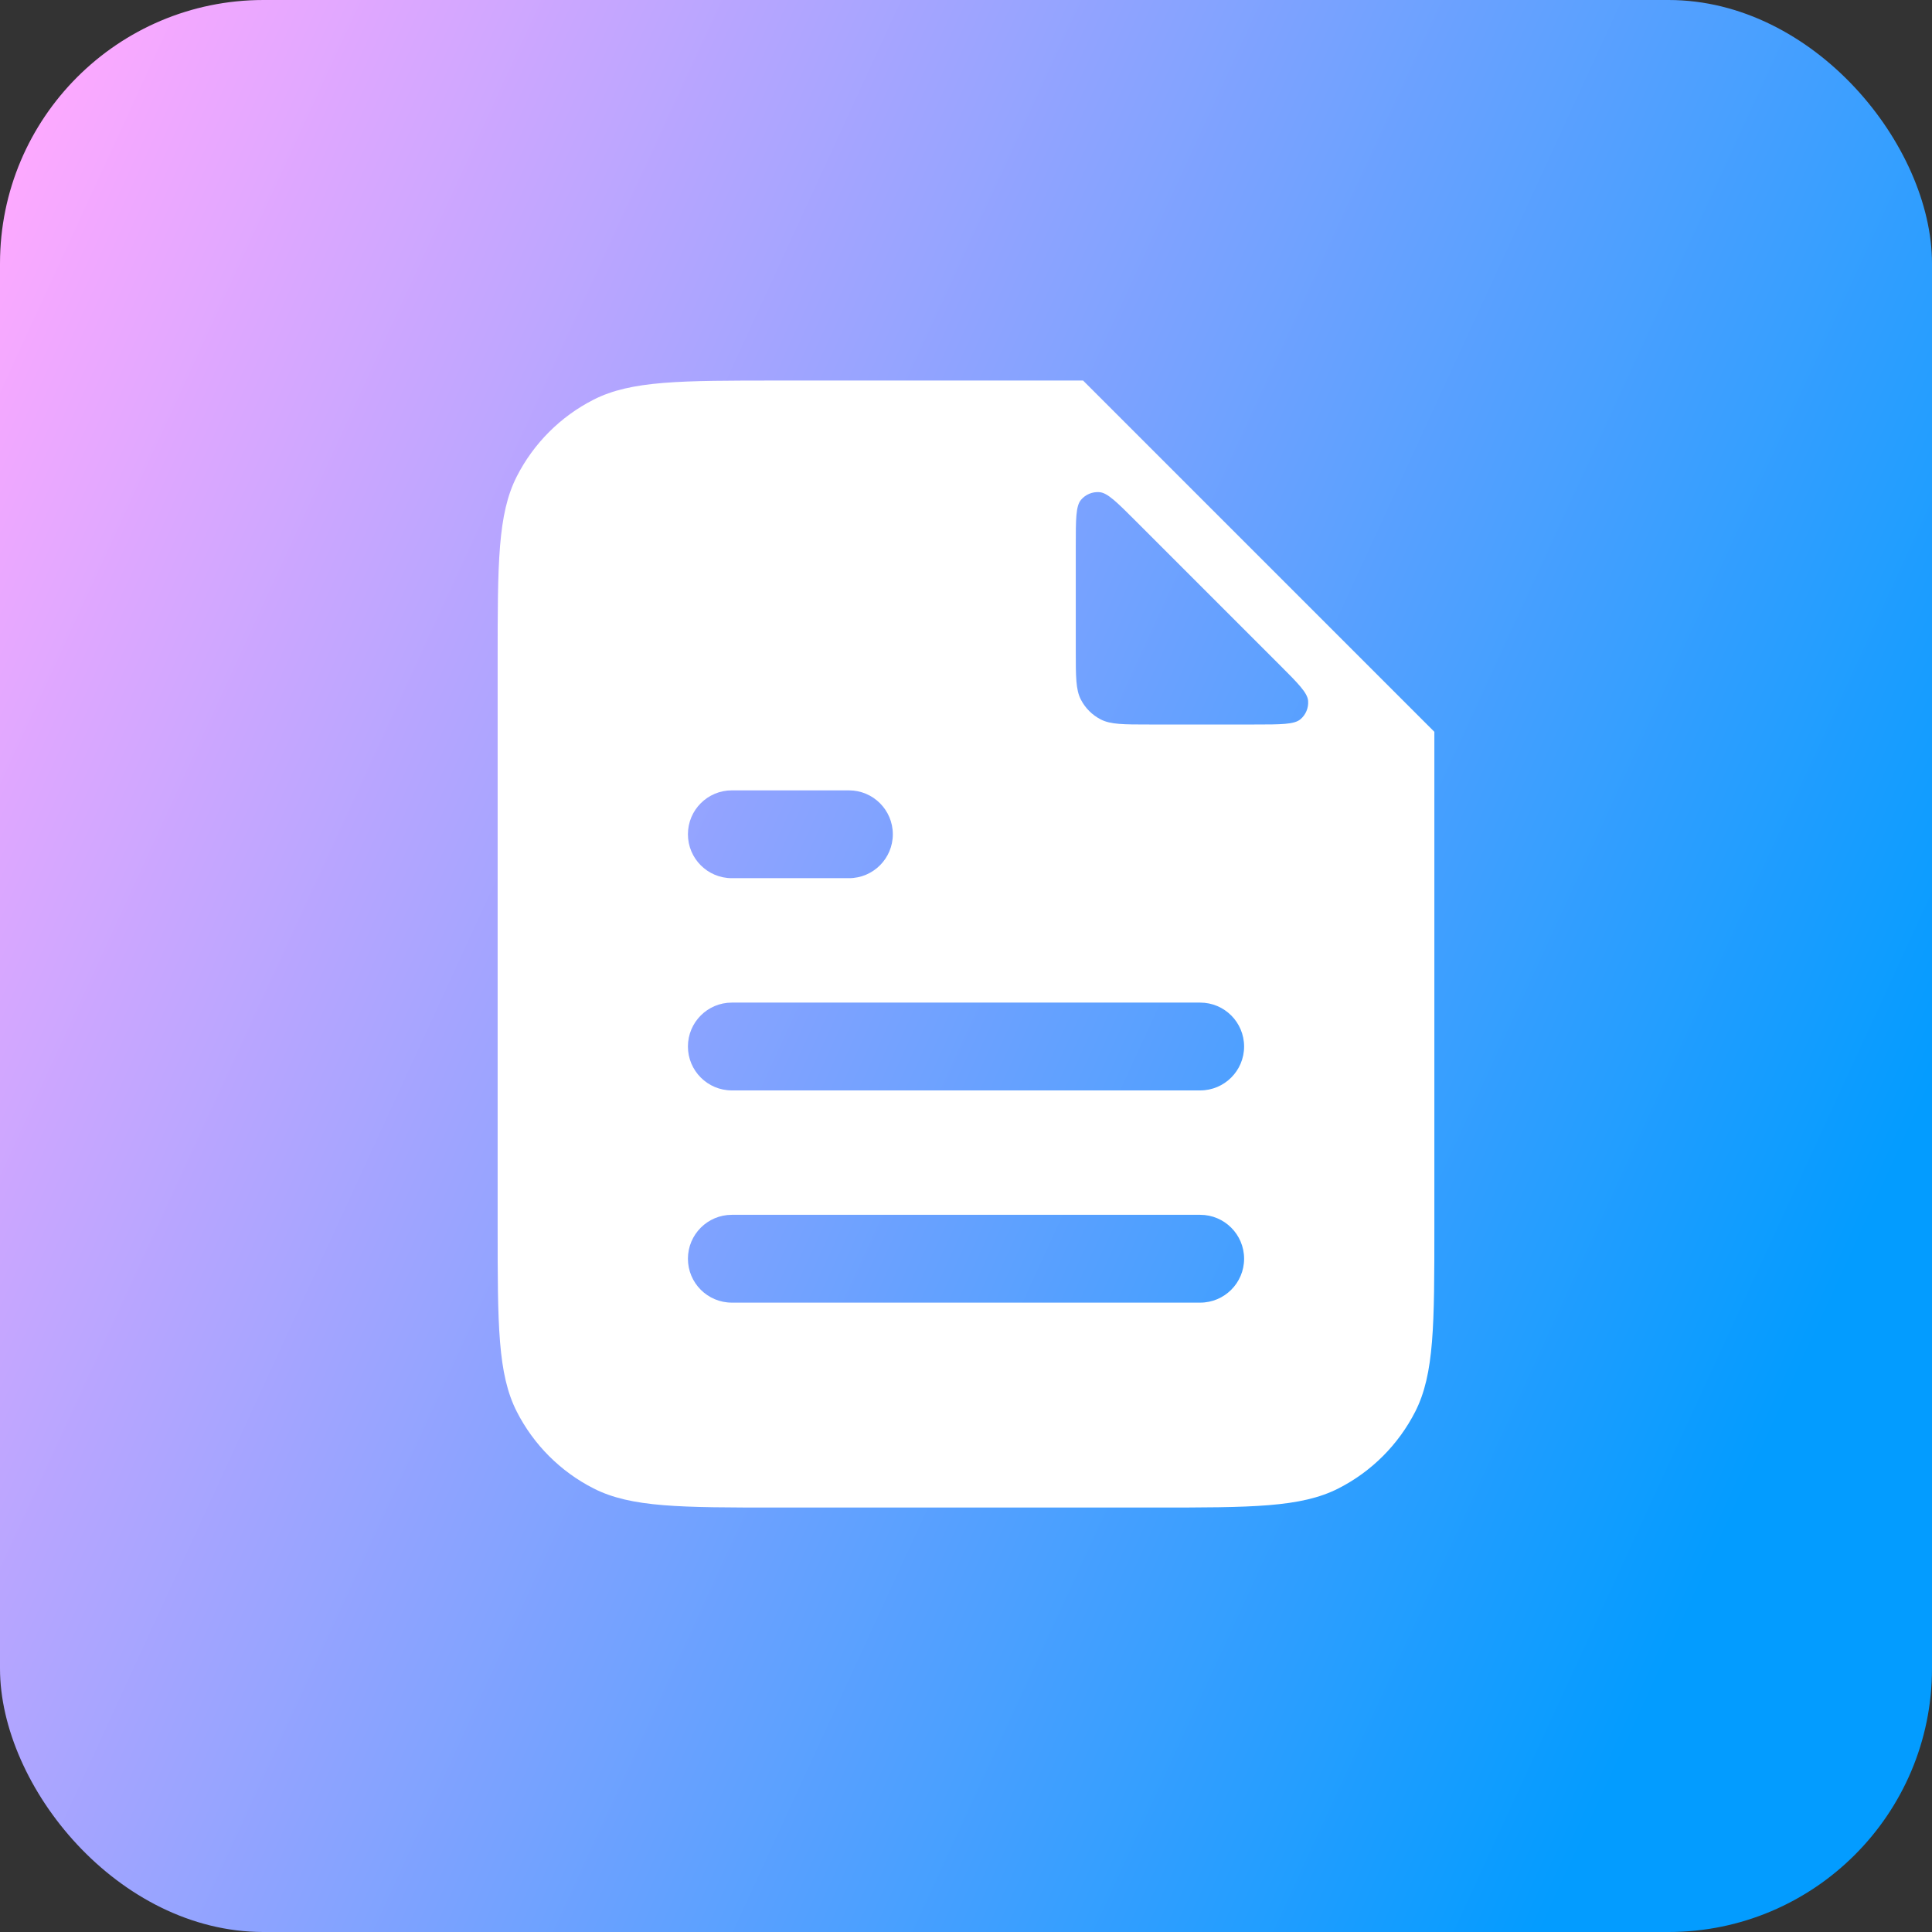 <svg width="88" height="88" viewBox="0 0 88 88" fill="none" xmlns="http://www.w3.org/2000/svg">
<rect x="0" y="0" width="88" height="88" fill="#333333" stroke="none"/>
<rect width="88" height="88" rx="12" fill="url(#paint0_linear_7453_527)"/>
<g clip-path="url(#clip0_7453_527)">
<path fill-rule="evenodd" clip-rule="evenodd" d="M22.667 30.133C22.667 25.653 22.667 23.413 23.539 21.701C24.306 20.196 25.529 18.972 27.035 18.205C28.746 17.333 30.986 17.333 35.467 17.333H49.333L65.333 33.333V55.867C65.333 60.347 65.333 62.587 64.462 64.299C63.694 65.804 62.471 67.028 60.965 67.795C59.254 68.667 57.014 68.667 52.533 68.667H52.533H35.467H35.467C30.986 68.667 28.746 68.667 27.035 67.795C25.529 67.028 24.306 65.804 23.539 64.299C22.667 62.587 22.667 60.347 22.667 55.867V30.133ZM31.334 38C31.334 36.895 32.229 36 33.334 36H38.667C39.771 36 40.667 36.895 40.667 38C40.667 39.105 39.771 40 38.667 40H33.334C32.229 40 31.334 39.105 31.334 38ZM31.334 47.667C31.334 46.562 32.229 45.667 33.334 45.667H54.667C55.771 45.667 56.667 46.562 56.667 47.667C56.667 48.771 55.771 49.667 54.667 49.667H33.334C32.229 49.667 31.334 48.771 31.334 47.667ZM31.334 57.333C31.334 56.229 32.229 55.333 33.334 55.333H54.667C55.771 55.333 56.667 56.229 56.667 57.333C56.667 58.438 55.771 59.333 54.667 59.333H33.334C32.229 59.333 31.334 58.438 31.334 57.333ZM49 24.863V29.649C49 30.822 49 31.409 49.228 31.857C49.429 32.251 49.749 32.571 50.143 32.772C50.591 33 51.178 33 52.35 33H57.137C58.349 33 58.955 33 59.235 32.76C59.479 32.553 59.608 32.241 59.583 31.922C59.554 31.554 59.125 31.125 58.269 30.269L51.731 23.731C50.875 22.875 50.446 22.446 50.078 22.417C49.759 22.392 49.447 22.521 49.24 22.765C49 23.045 49 23.651 49 24.863Z" fill="white"/>
</g>
<defs>
<linearGradient id="paint0_linear_7453_527" x1="8.85942e-07" y1="9" x2="88" y2="49.5" gradientUnits="userSpaceOnUse">
<stop stop-color="#FDA9FF"/>
<stop offset="1" stop-color="#039CFF"/>
</linearGradient>
<clipPath id="clip0_7453_527">
<rect width="64" height="64" fill="white" transform="translate(12 12)"/>
</clipPath>
</defs>
</svg>

